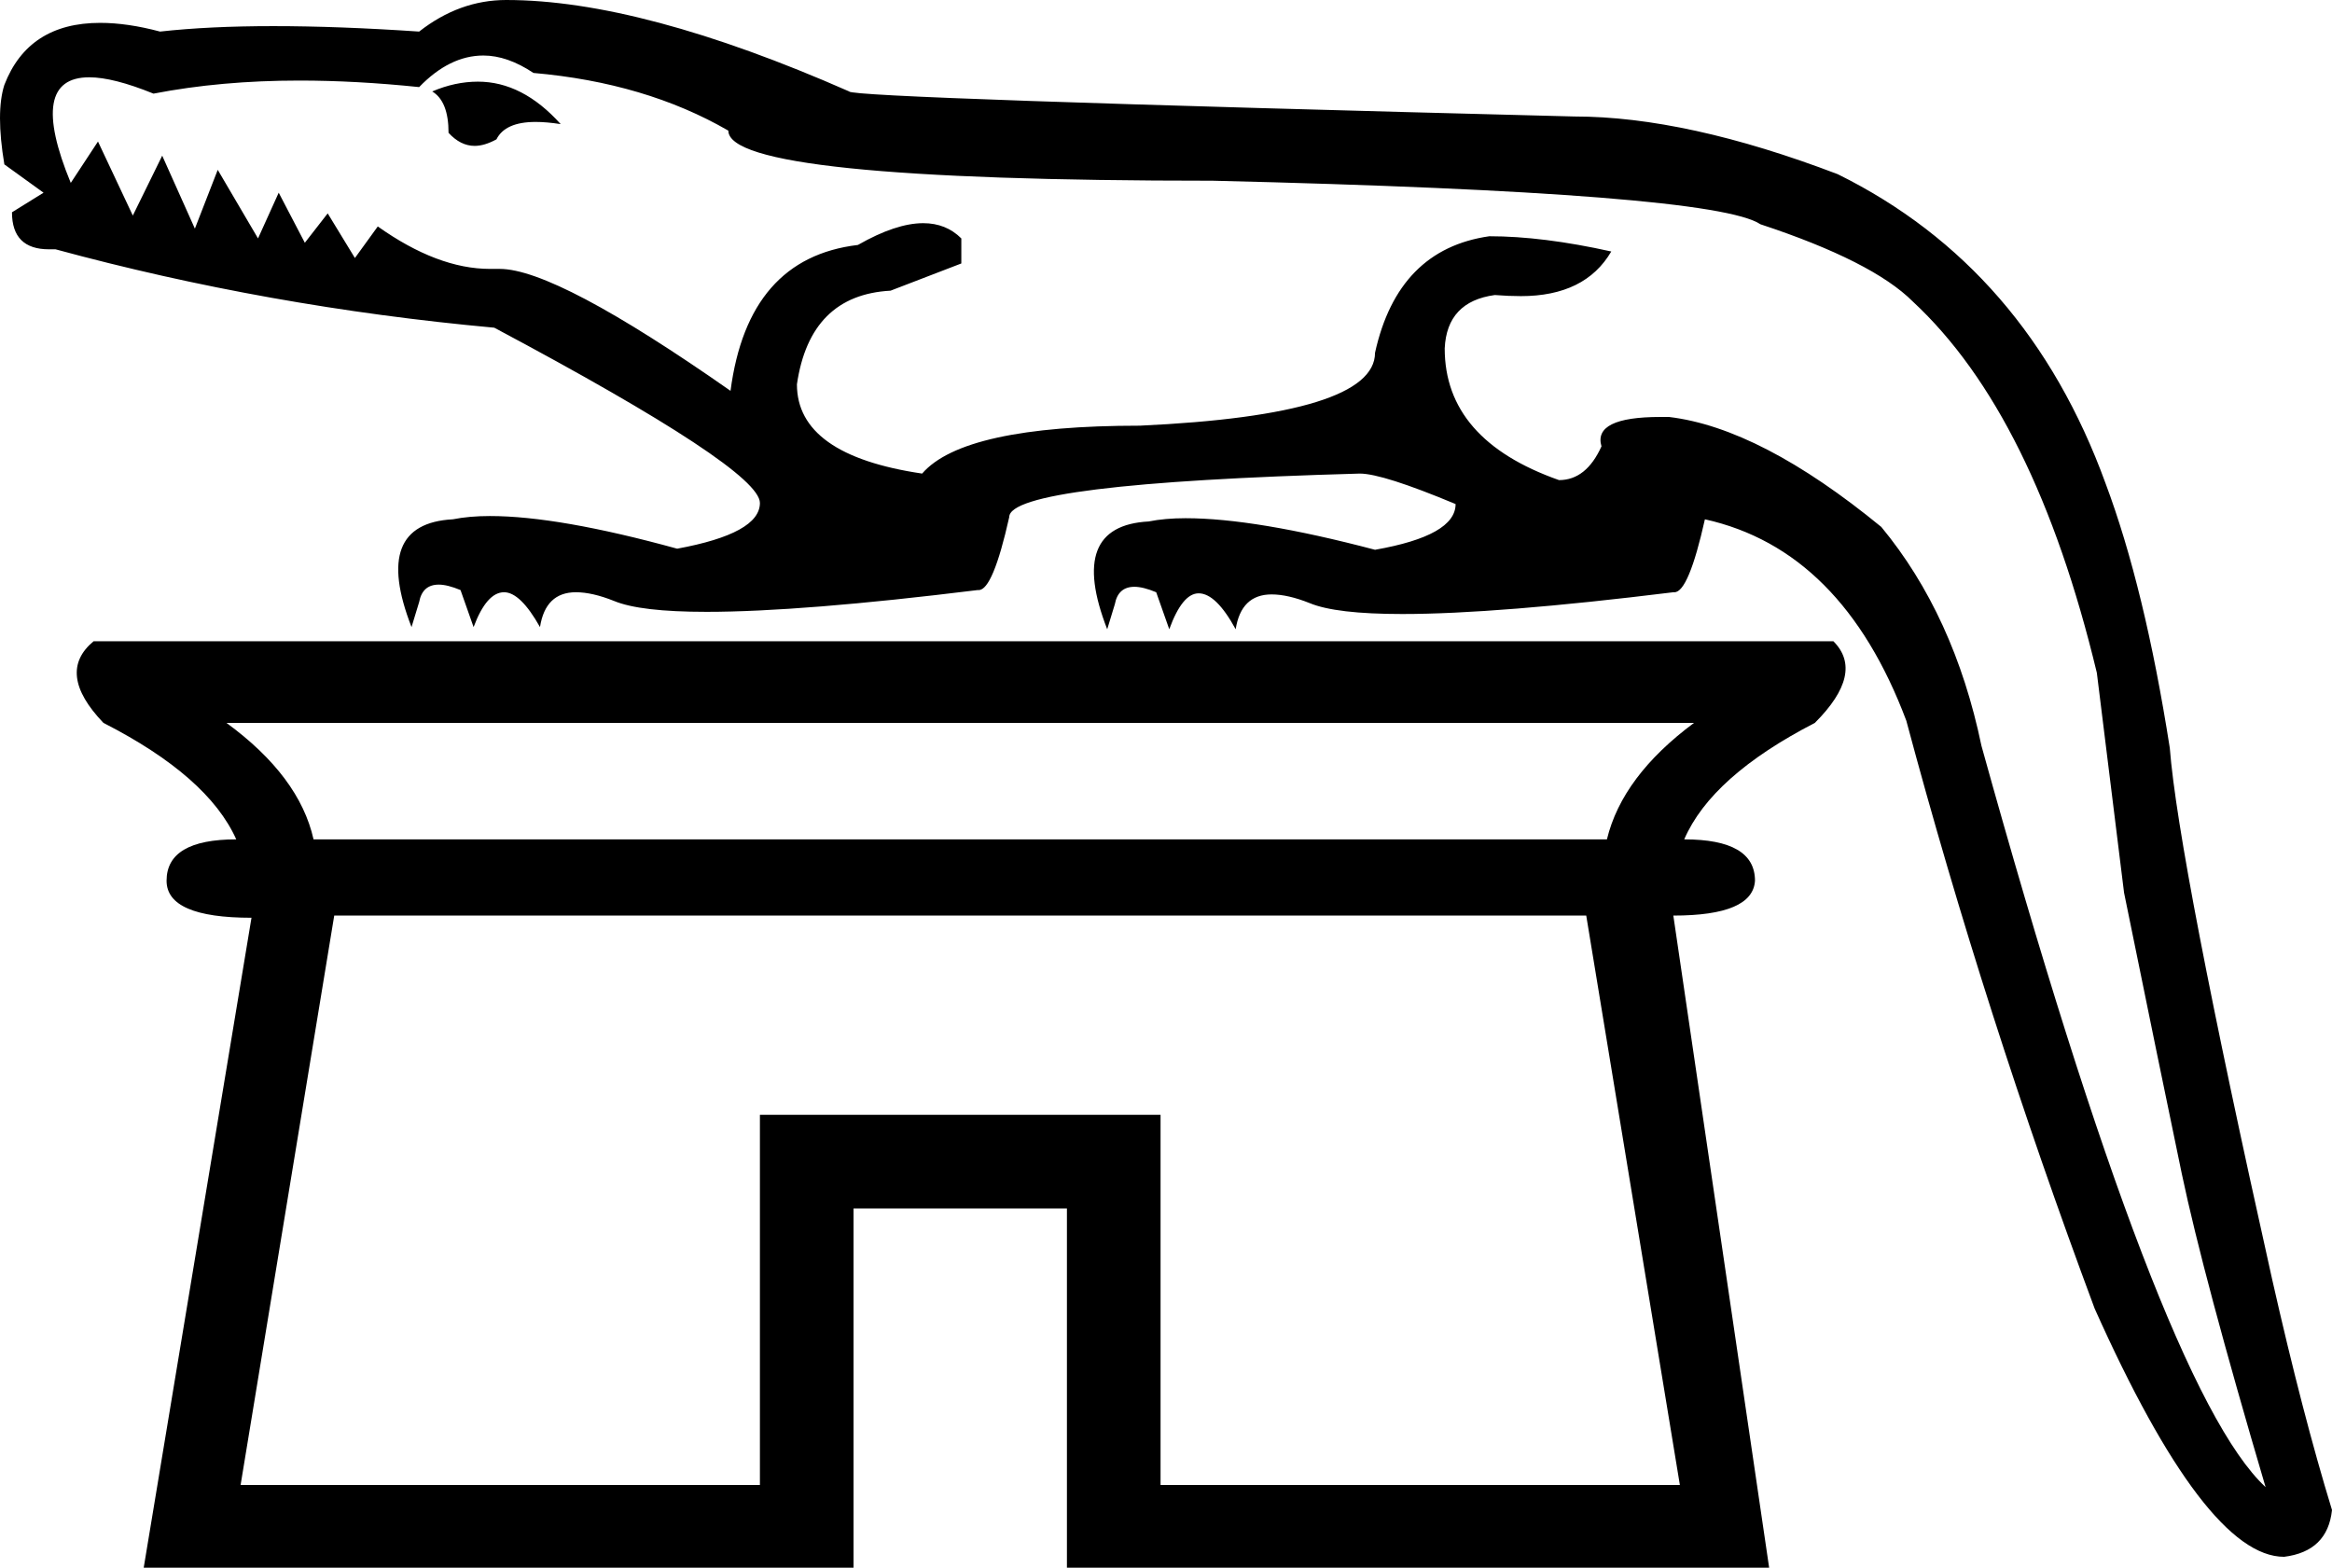 <?xml version='1.0' encoding ='utf-8' standalone='no'?>
<svg width='21.42' height='14.4' xmlns='http://www.w3.org/2000/svg' xmlns:xlink='http://www.w3.org/1999/xlink' xmlns:inkscape='http://www.inkscape.org/namespaces/inkscape' version='1.1' >
<path style='fill:#000000; stroke:none' d=' M 4.39 0.75  Q 4.18 0.75 3.97 0.84  Q 4.12 0.93 4.12 1.22  Q 4.23 1.34 4.36 1.34  Q 4.45 1.34 4.56 1.28  Q 4.64 1.12 4.92 1.12  Q 5.02 1.12 5.15 1.14  Q 4.8 0.75 4.39 0.75  Z  M 15.56 6.64  Q 14.9 7.13 14.76 7.71  L 2.88 7.71  Q 2.75 7.13 2.08 6.64  Z  M 14.57 8.41  L 15.43 13.64  L 10.66 13.64  L 10.66 10.24  L 6.98 10.24  L 6.98 13.64  L 2.21 13.64  L 3.07 8.41  Z  M 4.44 0.51  Q 4.66 0.51 4.9 0.67  Q 5.93 0.76 6.69 1.2  Q 6.69 1.66 11.14 1.66  Q 15.74 1.77 16.17 2.06  Q 17.2 2.4 17.57 2.77  Q 18.69 3.81 19.26 6.18  L 19.51 8.2  Q 19.84 9.82 20.04 10.78  Q 20.24 11.73 20.81 13.66  Q 19.84 12.76 18.2 6.85  Q 17.95 5.65 17.28 4.84  Q 16.17 3.93 15.33 3.83  Q 15.29 3.83 15.25 3.83  Q 14.63 3.83 14.71 4.1  Q 14.57 4.41 14.32 4.41  Q 13.27 4.04 13.27 3.2  Q 13.29 2.77 13.73 2.71  Q 13.86 2.72 13.97 2.72  Q 14.56 2.72 14.8 2.31  Q 14.17 2.17 13.68 2.17  Q 12.84 2.29 12.63 3.24  Q 12.63 3.81 10.47 3.91  Q 8.85 3.91 8.47 4.35  Q 7.32 4.18 7.32 3.53  Q 7.44 2.71 8.18 2.67  L 8.83 2.42  L 8.83 2.19  Q 8.69 2.05 8.48 2.05  Q 8.23 2.05 7.88 2.25  Q 6.87 2.37 6.71 3.59  Q 5.11 2.47 4.59 2.47  Q 4.58 2.47 4.57 2.47  Q 4.54 2.47 4.5 2.47  Q 4.02 2.47 3.47 2.08  L 3.26 2.37  L 3.01 1.96  L 2.8 2.23  L 2.56 1.77  L 2.37 2.19  L 2 1.56  L 1.79 2.1  L 1.49 1.43  L 1.22 1.98  L 0.9 1.3  L 0.65 1.68  Q 0.25 0.71 0.82 0.71  Q 1.04 0.71 1.41 0.86  Q 2.03 0.74 2.75 0.74  Q 3.27 0.74 3.85 0.8  Q 4.13 0.51 4.44 0.51  Z  M 4.65 0  Q 4.22 0 3.85 0.29  Q 3.11 0.24 2.51 0.24  Q 1.92 0.24 1.47 0.29  Q 1.17 0.21 0.92 0.21  Q 0.26 0.21 0.04 0.78  Q -0.04 1.03 0.04 1.51  L 0.4 1.77  L 0.11 1.95  Q 0.11 2.29 0.45 2.29  Q 0.48 2.29 0.51 2.29  Q 2.46 2.82 4.54 3.01  Q 6.98 4.31 6.98 4.62  Q 6.98 4.9 6.22 5.04  Q 5.13 4.74 4.5 4.74  Q 4.31 4.74 4.16 4.77  Q 3.41 4.81 3.78 5.76  L 3.85 5.53  Q 3.88 5.37 4.03 5.37  Q 4.11 5.37 4.23 5.42  L 4.35 5.76  Q 4.47 5.44 4.63 5.44  Q 4.78 5.44 4.96 5.76  Q 5.01 5.44 5.29 5.44  Q 5.44 5.44 5.64 5.52  Q 5.88 5.62 6.49 5.62  Q 7.36 5.62 8.98 5.42  Q 8.99 5.42 8.99 5.42  Q 9.12 5.42 9.27 4.75  Q 9.27 4.44 12.49 4.35  Q 12.7 4.35 13.37 4.63  Q 13.37 4.92 12.63 5.05  Q 11.53 4.76 10.89 4.76  Q 10.7 4.76 10.55 4.79  Q 9.8 4.83 10.17 5.78  L 10.24 5.55  Q 10.27 5.39 10.42 5.39  Q 10.5 5.39 10.62 5.44  L 10.74 5.78  Q 10.86 5.45 11.01 5.45  Q 11.17 5.45 11.35 5.78  Q 11.4 5.46 11.68 5.46  Q 11.83 5.46 12.03 5.54  Q 12.27 5.64 12.88 5.64  Q 13.75 5.64 15.37 5.44  Q 15.38 5.44 15.38 5.44  Q 15.51 5.44 15.66 4.77  Q 16.92 5.05 17.51 6.62  Q 18.23 9.31 19.24 12.02  Q 20.26 14.3 20.98 14.3  Q 21.38 14.25 21.42 13.87  Q 21.15 12.99 20.87 11.75  Q 20.01 7.9 19.93 6.87  Q 19.7 5.4 19.34 4.44  Q 18.62 2.46 16.88 1.6  Q 15.49 1.07 14.46 1.07  Q 7.8 0.9 7.8 0.84  Q 5.89 0 4.65 0  Z  M 0.86 5.89  Q 0.51 6.18 0.95 6.64  Q 1.91 7.13 2.17 7.71  Q 1.53 7.71 1.53 8.09  Q 1.53 8.43 2.31 8.43  L 1.32 14.4  L 7.84 14.4  L 7.84 11.1  L 9.8 11.1  L 9.8 14.4  L 16.25 14.4  L 15.37 8.41  Q 16.1 8.41 16.12 8.09  Q 16.12 7.71 15.47 7.71  Q 15.72 7.13 16.67 6.64  Q 17.13 6.18 16.84 5.89  Z '/></svg>
